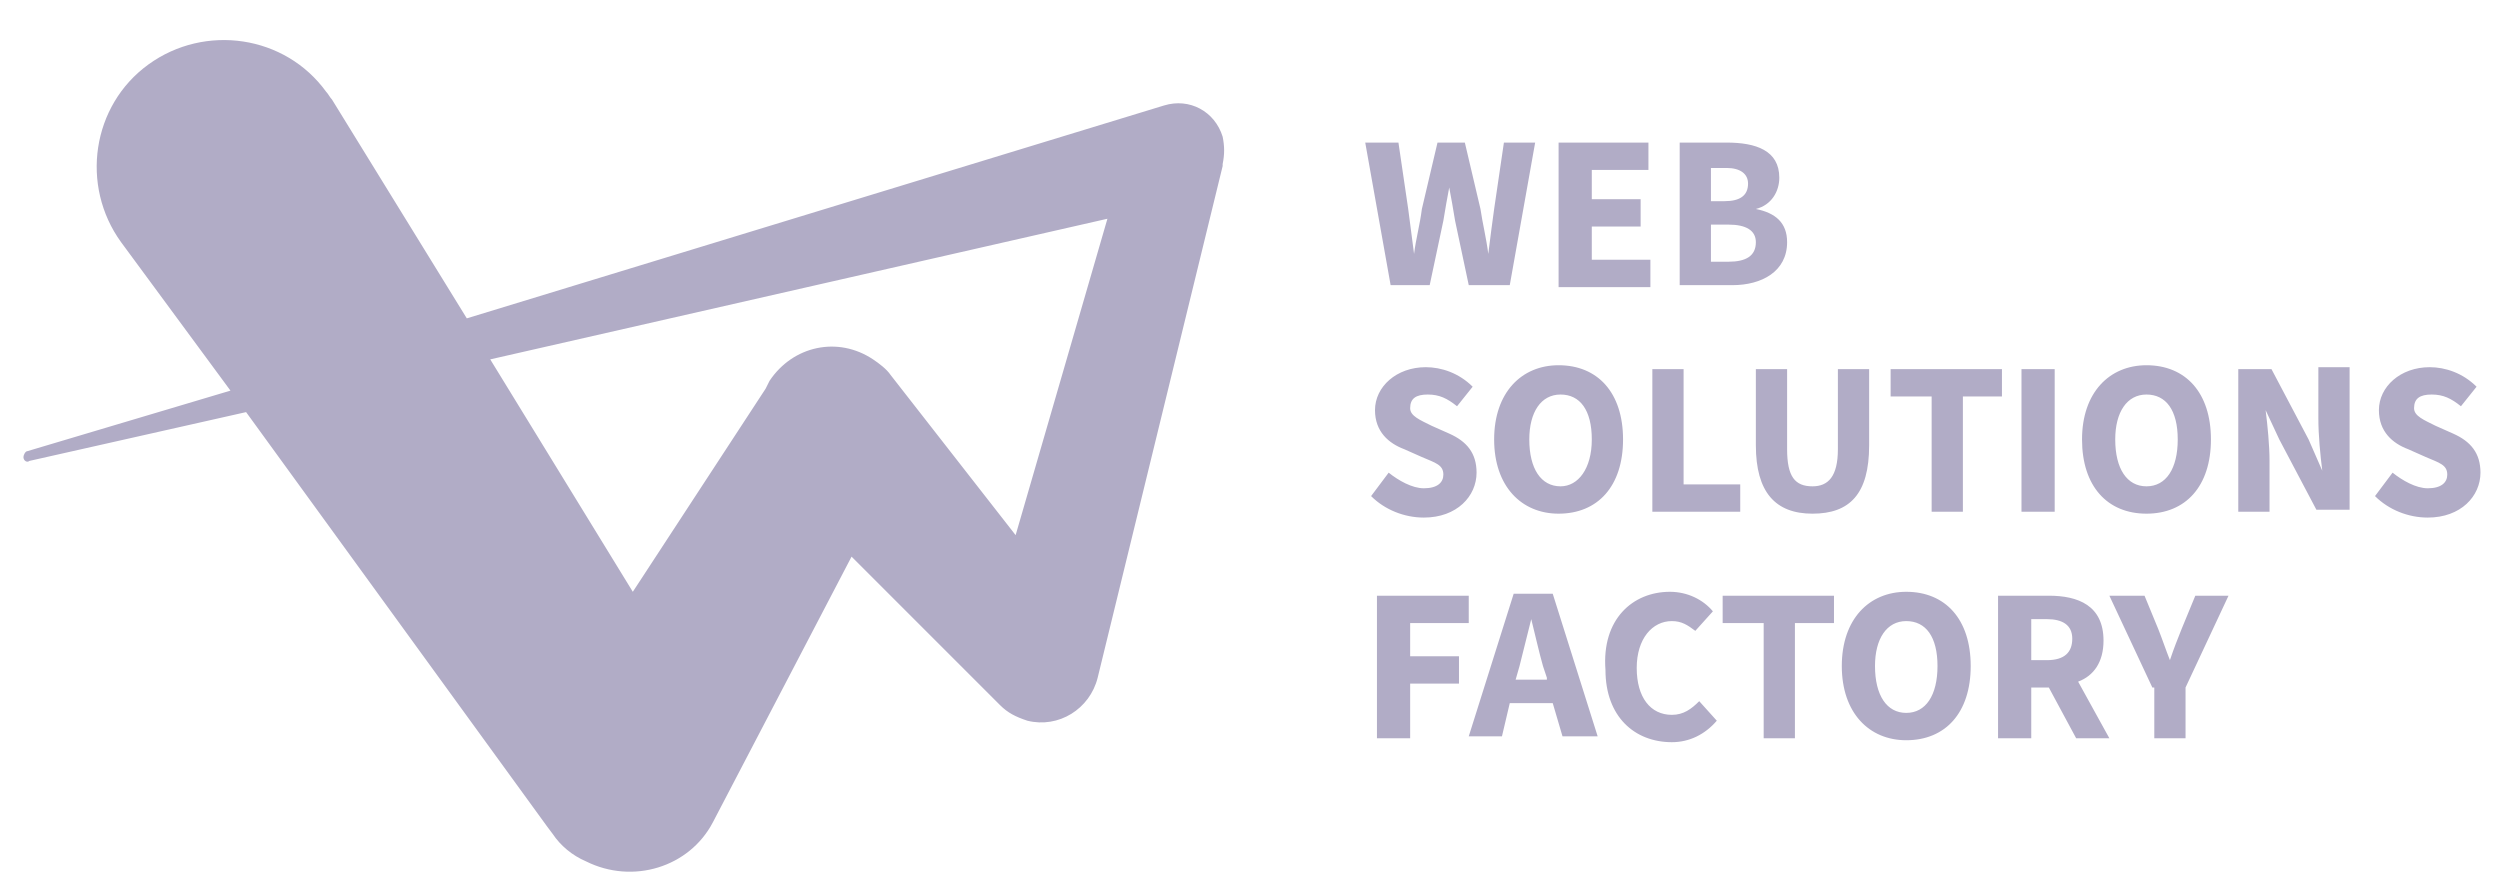 <svg xmlns="http://www.w3.org/2000/svg" viewBox="0 0 128 45">
  <path fill="#B1ACC6" d="M69.9 7.3h1.7l.5 3.4c.1.8.2 1.5.3 2.3.1-.8.3-1.5.4-2.3l.8-3.4H75l.8 3.4c.1.7.3 1.5.4 2.3.1-.8.2-1.6.3-2.3l.5-3.4h1.6l-1.3 7.3h-2.1l-.7-3.3c-.1-.6-.2-1.2-.3-1.7-.1.5-.2 1.1-.3 1.7l-.7 3.3h-2l-1.3-7.3zm9.9 0h4.6v1.4h-2.9v1.5H84v1.4h-2.5v1.7h3v1.4h-4.7V7.3zm6.1 0h2.5c1.5 0 2.7.4 2.7 1.8 0 .7-.4 1.4-1.2 1.6 1 .2 1.6.7 1.6 1.7 0 1.5-1.3 2.2-2.8 2.2H86V7.3zm2.4 3c.8 0 1.2-.3 1.2-.9 0-.5-.4-.8-1.1-.8h-.8v1.7h.7zm.2 3.1c.9 0 1.4-.3 1.4-1 0-.6-.5-.9-1.4-.9h-.9v1.9h.9zM71.1 24.2c.5.4 1.2.8 1.8.8.7 0 1-.3 1-.7 0-.5-.4-.6-1.1-.9l-.9-.4c-.8-.3-1.5-.9-1.5-2 0-1.2 1.1-2.2 2.6-2.2.8 0 1.7.3 2.4 1l-.8 1c-.5-.4-.9-.6-1.5-.6s-.9.2-.9.7c0 .4.5.6 1.1.9l.9.4c.9.4 1.4 1 1.4 2 0 1.2-1 2.3-2.7 2.3-1 0-2-.4-2.7-1.1l.9-1.2zm5.4-1.7c0-2.4 1.4-3.8 3.3-3.8 2 0 3.3 1.4 3.3 3.8s-1.3 3.8-3.3 3.8c-1.9 0-3.3-1.4-3.3-3.8zm5 0c0-1.5-.6-2.3-1.6-2.3s-1.6.9-1.6 2.3c0 1.5.6 2.4 1.6 2.4.9 0 1.6-.9 1.6-2.4zm3-3.6h1.7v5.9h2.9v1.4h-4.5v-7.3zm5.4 0h1.6V23c0 1.4.4 1.9 1.3 1.9.8 0 1.3-.5 1.3-1.9v-4.1h1.6v3.9c0 2.5-1 3.5-2.9 3.5s-2.9-1.1-2.9-3.5v-3.9zm8.9 1.4h-2v-1.4h5.7v1.4h-2v5.9h-1.6v-5.9zm4.7-1.4h1.7v7.3h-1.7v-7.3zm3.1 3.6c0-2.4 1.4-3.8 3.3-3.8 2 0 3.3 1.4 3.3 3.8s-1.3 3.8-3.3 3.8c-2 0-3.3-1.4-3.3-3.8zm4.9 0c0-1.5-.6-2.3-1.6-2.3s-1.6.9-1.6 2.3c0 1.5.6 2.4 1.6 2.4s1.6-.9 1.6-2.4zm3.1-3.6h1.7l1.9 3.6.7 1.6c-.1-.8-.2-1.8-.2-2.7v-2.6h1.6v7.3h-1.7l-1.9-3.6-.7-1.5c.1.8.2 1.8.2 2.6v2.6h-1.6v-7.3zm7.9 5.3c.5.4 1.2.8 1.8.8.7 0 1-.3 1-.7 0-.5-.4-.6-1.1-.9l-.9-.4c-.8-.3-1.5-.9-1.5-2 0-1.2 1.1-2.2 2.6-2.2.8 0 1.7.3 2.4 1l-.8 1c-.5-.4-.9-.6-1.5-.6s-.9.2-.9.7c0 .4.5.6 1.1.9l.9.4c.9.4 1.4 1 1.4 2 0 1.2-1 2.3-2.7 2.3-1 0-2-.4-2.7-1.1l.9-1.2zm-51.9 6.3h4.6v1.4h-3v1.7h2.5V35h-2.5v2.8h-1.7v-7.3zm8.9 5.5h-2.2l-.4 1.7h-1.7l2.3-7.3h2l2.3 7.3H80l-.5-1.7zm-.3-1.3l-.2-.6c-.2-.7-.4-1.6-.6-2.4l-.6 2.4-.2.7h1.6zm6.3-4.4c.9 0 1.7.4 2.2 1l-.9 1c-.4-.3-.7-.5-1.2-.5-1 0-1.8.9-1.8 2.4s.7 2.4 1.8 2.4c.6 0 1-.3 1.4-.7l.9 1c-.6.7-1.4 1.1-2.3 1.1-1.9 0-3.4-1.3-3.4-3.7-.2-2.6 1.4-4 3.3-4zm4.7 1.6h-2v-1.4h5.7v1.4h-2v5.9h-1.6v-5.9zm4.1 2.2c0-2.4 1.4-3.8 3.3-3.8 2 0 3.3 1.4 3.3 3.8s-1.3 3.8-3.3 3.8c-1.9 0-3.3-1.4-3.3-3.8zm4.9 0c0-1.5-.6-2.3-1.6-2.3s-1.6.9-1.6 2.3c0 1.5.6 2.4 1.6 2.4s1.6-.9 1.6-2.4zm7.1 3.7l-1.4-2.6h-.9v2.6h-1.7v-7.3h2.6c1.5 0 2.8.5 2.8 2.3 0 1.1-.5 1.8-1.3 2.1l1.6 2.9h-1.7zm-2.3-4h.8c.9 0 1.3-.4 1.3-1.1 0-.7-.5-1-1.3-1h-.8v2.1zm6.2 1.4l-2.2-4.7h1.8l.7 1.7c.2.5.4 1.1.6 1.6.2-.6.4-1.1.6-1.6l.7-1.7h1.7l-2.2 4.7v2.6h-1.6v-2.6zM62.6 7c-.4-1.3-1.7-2-3-1.6L23.9 16.3 17 5.1c-.1-.1-.2-.3-.3-.4-2.1-2.9-6.2-3.5-9.1-1.4-2.9 2.1-3.5 6.2-1.4 9.1l5.6 7.6-10.4 3.1c-.1 0-.2.2-.2.3 0 .2.2.3.3.2l11.1-2.5L28 42.3l.3.4c.4.6 1 1.1 1.7 1.4 2.4 1.2 5.3.3 6.5-2l7.1-13.6 7.4 7.4.2.2c.4.4.8.6 1.4.8 1.6.4 3.2-.6 3.6-2.2l6.4-26.2v-.1c.1-.5.1-.9 0-1.4zM52 27.4l-6.4-8.2c-.2-.3-.6-.6-.9-.8-1.8-1.2-4.1-.7-5.3 1.1l-.2.4-6.8 10.4-7.3-11.9 31.6-7.2L52 27.4z"/>
</svg>
